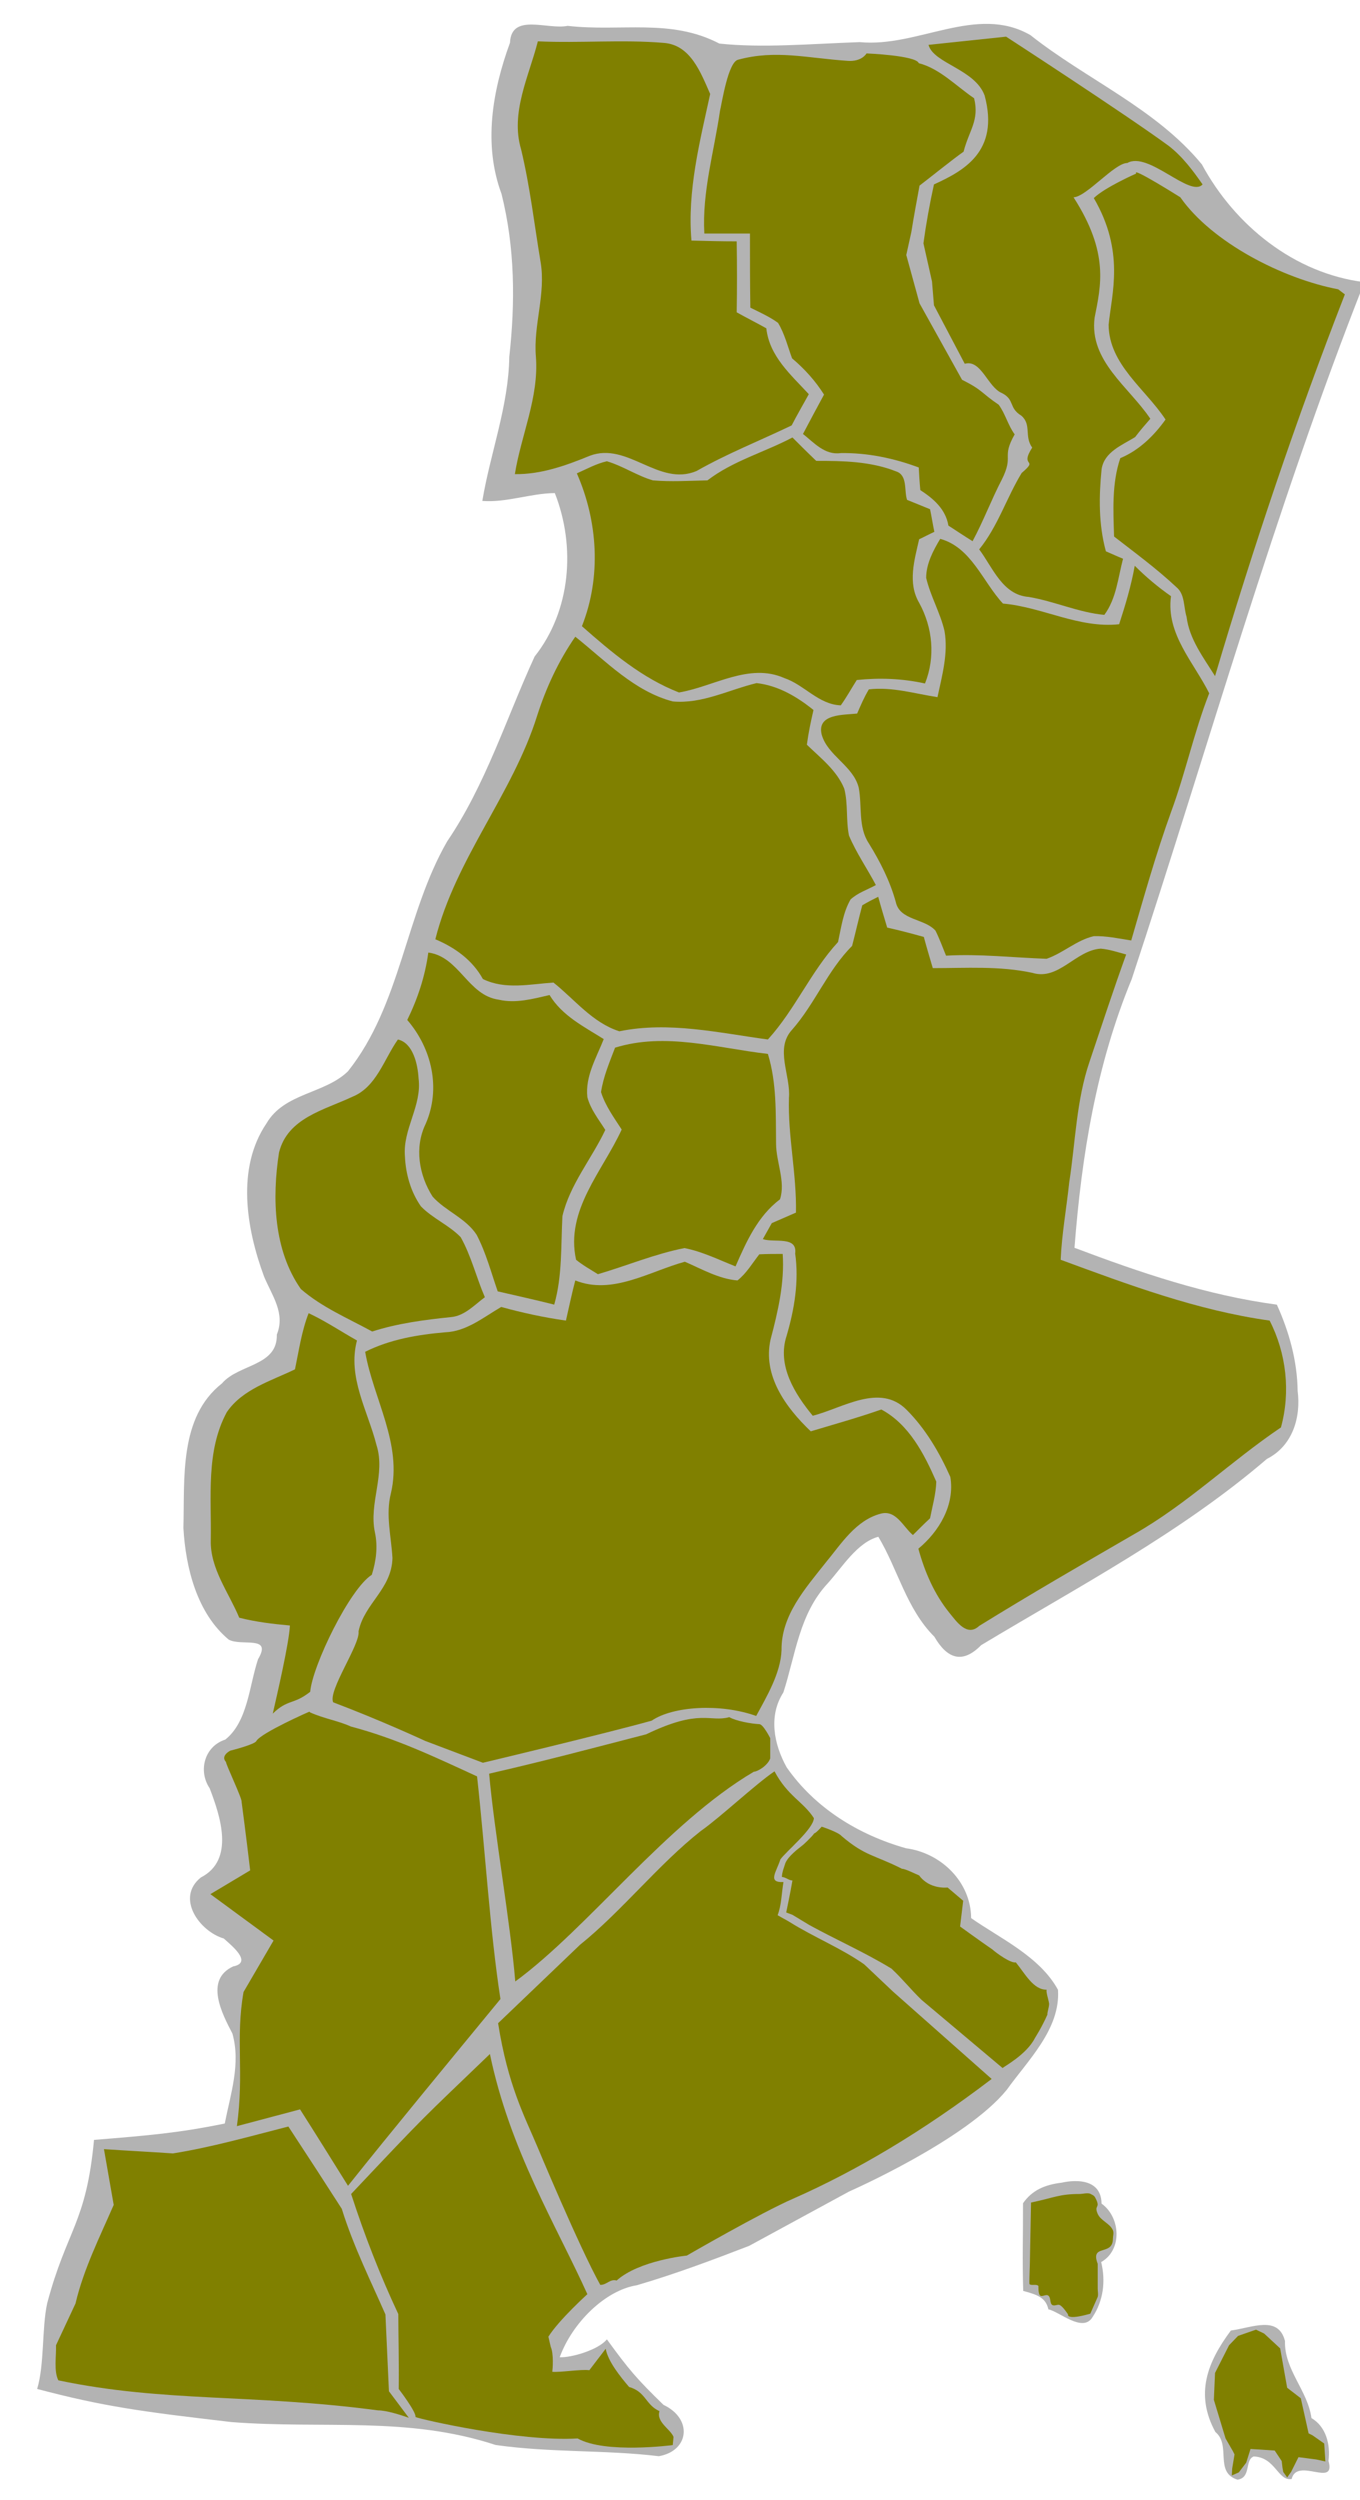 <?xml version="1.0" encoding="UTF-8" standalone="no"?>
<!-- Created with Inkscape (http://www.inkscape.org/) -->

<svg
   xmlns:dc="http://purl.org/dc/elements/1.1/"
   xmlns:cc="http://creativecommons.org/ns#"
   xmlns:rdf="http://www.w3.org/1999/02/22-rdf-syntax-ns#"
   xmlns:svg="http://www.w3.org/2000/svg"
   xmlns="http://www.w3.org/2000/svg"
   xmlns:sodipodi="http://sodipodi.sourceforge.net/DTD/sodipodi-0.dtd"
   xmlns:inkscape="http://www.inkscape.org/namespaces/inkscape"
   width="74mm"
   height="136mm"
   viewBox="0 0 262.205 481.889"
   id="SvgDepartamento"
   version="1.1"
   inkscape:version="0.91 r13725"
   sodipodi:docname="DEP_14_FULLMUN.svg">
  <defs
     id="defs4213">
    <pattern
       y="0"
       x="0"
       height="6"
       width="6"
       patternUnits="userSpaceOnUse"
       id="EMFhbasepattern" />
  </defs>
  <sodipodi:namedview
     id="base"
     pagecolor="#ffffff"
     bordercolor="#666666"
     borderopacity="1.0"
     inkscape:pageopacity="0.0"
     inkscape:pageshadow="2"
     inkscape:zoom="0.9899495"
     inkscape:cx="-42.37293"
     inkscape:cy="235.14277"
     inkscape:document-units="px"
     inkscape:current-layer="layer1"
     showgrid="false"
     inkscape:window-width="1366"
     inkscape:window-height="705"
     inkscape:window-x="-8"
     inkscape:window-y="-8"
     inkscape:window-maximized="1" />
  <g
     inkscape:label="Capa 1"
     inkscape:groupmode="layer"
     id="layer1"
     transform="translate(0,-570.473)">
    <path
       style="fill:#b3b3b3;fill-rule:evenodd;stroke:none;stroke-width:0.8px;stroke-linecap:butt;stroke-linejoin:miter;stroke-opacity:1"
       d="m 138.69,578.871 c -9.416,-4.91 -18.944,-2.236 -29.252,-3.416 -3.875,0.797 -10.861,-2.545 -11.112,3.249 -3.405,9.307 -5.178,19.607 -1.633,29.151 2.595,10.379 2.661,20.916 1.496,31.419 -0.141,9.493 -3.647,18.478 -5.199,27.764 4.748,0.352 9.275,-1.471 13.979,-1.51 4.058,10.313 3.091,22.689 -3.9,31.512 -5.5,11.997 -9.438,24.705 -16.857,35.629 -8.084,14.04 -8.906,31.504 -19.134,44.33 -4.526,4.383 -12.254,4.119 -15.713,10.051 -5.841,8.647 -3.863,20.276 -0.463,29.486 1.537,3.709 4.145,7.05 2.471,11.209 0.148,6.13 -7.362,5.636 -10.586,9.418 -8.329,6.557 -7.154,18.399 -7.426,27.852 0.428,7.692 2.627,16.463 8.743,21.538 2.509,1.346 8.446,-0.927 5.645,3.775 -1.704,5.114 -1.97,12.026 -6.311,15.49 -4.022,1.283 -5.276,6.032 -3.018,9.379 2.062,5.389 4.891,13.83 -1.701,17.203 -4.893,3.939 -0.269,10.384 4.436,11.771 1.356,1.247 5.667,4.615 1.801,5.373 -5.588,2.587 -2.12,9.154 -0.145,12.947 1.632,5.835 -0.363,11.641 -1.477,17.338 -9.021,1.842 -14.654,2.296 -25.208,3.157 -1.502,16.13 -5.263,17.276 -9.033,31.514 -1.051,4.872 -0.498,11.724 -1.932,16.499 12.84,3.382 19.903,4.338 37.476,6.384 17.693,1.374 33.939,-1.168 50.913,4.415 10.695,1.522 20.998,0.908 31.481,2.166 5.864,-1.035 6.559,-7.216 0.895,-9.896 -5.155,-5.008 -6.7,-6.822 -10.917,-12.634 -1.665,2.064 -6.937,3.567 -9.098,3.451 2.439,-6.667 8.775,-12.896 14.869,-13.878 7.426,-2.178 14.52,-4.839 21.659,-7.594 6.238,-3.393 19.259,-10.47 19.259,-10.47 0,0 22.515,-9.882 30.413,-19.62 4.083,-5.71 10.374,-11.722 9.866,-19.274 -3.512,-6.431 -11.176,-9.913 -16.744,-13.816 -0.044,-6.985 -5.792,-12.563 -12.549,-13.463 -9.176,-2.588 -17.544,-7.749 -23.018,-15.604 -2.489,-4.494 -3.528,-9.944 -0.629,-14.443 2.344,-7.26 3.058,-15.129 8.533,-21.006 2.826,-3.128 5.694,-7.905 9.768,-8.996 3.759,6.24 5.414,13.907 10.807,19.27 2.44,4.215 5.382,5.337 9.023,1.625 18.777,-11.307 38.376,-21.56 55.092,-35.906 4.926,-2.477 6.586,-7.964 5.922,-13.109 -0.069,-5.758 -1.641,-11.407 -4.008,-16.627 -13.485,-1.797 -26.308,-6.165 -39.014,-10.959 1.38,-17.89 4.218,-35.281 11.032,-51.79 14.805,-44.831 27.52,-90.398 44.86,-134.358 -13.514,-1.667 -24.981,-10.948 -31.33,-22.697 -8.914,-10.817 -22.261,-16.367 -33.064,-24.93 -10.366,-5.98 -21.681,2.437 -32.905,1.355 -9.613,0.339 -18.793,1.161 -27.065,0.276 z m 66.046,412.357 c -3.382,0.406 -5.772,1.495 -7.502,3.971 0.022,6.288 -0.157,10.615 0.039,16.904 3.003,0.771 4.377,1.452 4.852,3.546 2.154,0.455 6.669,4.617 8.53,1.478 2.083,-3.16 2.54,-6.925 1.648,-10.59 4.126,-2.326 3.746,-8.648 0.07,-11.271 -0.063,-5.978 -7.637,-4.038 -7.637,-4.038 z m 32.569,28.51 c -4.521,6.077 -6.964,12.238 -2.988,19.551 3.123,2.575 -0.275,7.759 4.27,9.202 2.69,-0.391 1.355,-3.814 3.126,-4.477 4.215,0.163 4.634,4.78 7.312,4.349 1.056,-4.317 8.602,1.804 7.105,-3.5 0.407,-3.172 -0.476,-6.6 -3.287,-8.254 -0.714,-5.333 -5.258,-9.296 -5.102,-14.863 -1.286,-4.954 -6.221,-2.601 -10.437,-2.008 z"
       id="FONDO"
       inkscape:connector-curvature="0"
       sodipodi:nodetypes="cccccccccccccccccccccccccccccccccccccccccccccccccccccccccccccccccccccccccc" />
    <path
       inkscape:connector-curvature="0"
       id="MUN_1413"
       d="m 179.013,579.118 c 0.977,3.608 8.944,4.66 10.823,9.771 2.931,10.898 -4.209,14.581 -9.771,17.137 -0.827,3.758 -1.503,7.516 -2.029,11.349 l 1.654,7.366 0.376,4.585 5.938,11.274 c 3.157,-0.902 4.435,4.51 7.14,5.637 2.556,1.278 1.278,2.856 3.758,4.359 2.029,1.729 0.526,3.984 2.105,6.163 -2.556,3.984 1.428,1.954 -2.029,4.886 -2.931,4.81 -4.585,10.297 -8.193,14.732 2.631,3.532 4.51,8.794 9.546,9.17 4.961,0.827 9.621,3.007 14.582,3.458 2.329,-3.157 2.63,-7.14 3.607,-10.823 -1.127,-0.451 -2.255,-0.977 -3.306,-1.428 -1.428,-5.186 -1.353,-10.598 -0.827,-15.859 0.526,-3.307 3.907,-4.585 6.463,-6.163 0.902,-1.203 1.879,-2.33 2.931,-3.533 -4.134,-6.163 -11.8,-11.124 -10.747,-19.467 1.203,-6.163 2.855,-12.477 -4.059,-23.225 2.48,-0.075 7.891,-6.614 10.371,-6.614 4.059,-2.33 12.101,6.765 14.506,4.134 -1.879,-2.706 -3.908,-5.412 -6.539,-7.441 -8.418,-6.163 -31.342,-21.045 -31.342,-21.045 z"
       style="fill:#808000;fill-opacity:1;fill-rule:nonzero;stroke:none"
       class="ZON_04" />
    <path
       inkscape:connector-curvature="0"
       id="MUN_1409"
       d="m 103.7,578.442 c 8.117,0.376 16.235,-0.376 24.277,0.301 5.186,0.376 7.141,5.787 8.944,9.846 -2.029,9.32 -4.435,18.715 -3.608,28.261 2.931,0.075 5.788,0.15 8.719,0.15 0.075,4.585 0.075,9.17 0,13.68 1.879,1.052 3.833,2.029 5.712,3.082 0.601,5.412 4.735,8.944 8.193,12.702 -1.127,2.029 -2.255,3.984 -3.307,6.013 -6.088,2.931 -12.402,5.412 -18.34,8.794 -7.291,3.082 -13.304,-5.712 -20.595,-2.931 -4.585,1.879 -9.395,3.608 -14.431,3.533 1.203,-7.516 4.66,-14.807 4.059,-22.624 -0.526,-6.088 1.954,-12.101 0.902,-18.264 -1.203,-7.216 -2.029,-14.506 -3.758,-21.722 -2.104,-7.065 1.503,-14.055 3.232,-20.82 z"
       style="fill:#808000;fill-opacity:1;fill-rule:nonzero;stroke:none"
       class="ZON_04" />
    <path
       inkscape:connector-curvature="0"
       id="MUN_1411"
       d="m 167.062,580.772 c 0,0 9.546,0.376 10.072,1.879 4.059,1.052 7.14,4.359 10.673,6.765 1.052,4.284 -0.977,6.163 -2.029,10.297 -1.954,1.353 -6.614,5.111 -8.493,6.539 -0.526,2.856 -1.127,6.088 -1.578,8.944 l -0.977,4.435 2.556,9.32 8.193,14.732 c 4.059,2.029 3.608,2.48 7.065,4.81 1.278,1.729 1.804,3.984 3.082,5.712 -2.631,4.66 -0.075,3.908 -2.48,8.719 -2.029,3.908 -3.533,7.967 -5.637,11.876 -1.578,-0.977 -3.157,-2.029 -4.66,-3.006 -0.526,-3.157 -2.856,-5.186 -5.412,-6.84 -0.15,-1.503 -0.225,-2.931 -0.301,-4.359 -4.81,-1.804 -9.921,-2.856 -15.033,-2.781 -3.082,0.451 -5.186,-2.029 -7.291,-3.683 1.353,-2.555 2.706,-5.111 4.059,-7.591 -1.654,-2.631 -3.758,-4.961 -6.163,-6.99 -0.827,-2.255 -1.428,-4.735 -2.706,-6.84 -1.654,-1.203 -3.533,-2.029 -5.337,-2.931 -0.075,-4.81 -0.075,-9.546 -0.075,-14.281 -2.931,0 -5.863,0 -8.794,0 -0.451,-8.042 1.879,-15.784 3.007,-23.601 0.376,-1.578 1.578,-9.546 3.533,-9.921 7.216,-1.954 13.304,-0.301 21.046,0.225 2.781,0.225 3.683,-1.428 3.683,-1.428 z"
       style="fill:#808000;fill-opacity:1;fill-rule:nonzero;stroke:none"
       class="ZON_04" />
    <path
       inkscape:connector-curvature="0"
       id="MUN_1403"
       d="m 210.882,608.657 c 2.18,-2.105 8.192,-4.735 8.192,-4.735 -1.052,-1.428 8.493,4.585 8.493,4.585 6.088,8.719 19.768,15.709 30.441,17.738 0.301,0.225 0.977,0.752 1.278,0.977 -9.395,24.127 -17.663,48.705 -25.029,73.584 -2.255,-3.608 -4.961,-7.14 -5.487,-11.425 -0.601,-1.954 -0.301,-4.359 -1.954,-5.712 -3.758,-3.533 -7.967,-6.614 -12.026,-9.771 -0.15,-5.036 -0.451,-10.222 1.203,-15.108 3.608,-1.503 6.464,-4.284 8.719,-7.441 -3.908,-5.938 -10.899,-10.598 -10.974,-18.264 0.601,-6.013 3.157,-14.131 -2.855,-24.428 z"
       style="fill:#808000;fill-opacity:1;fill-rule:nonzero;stroke:none"
       class="ZON_04" />
    <path
       inkscape:connector-curvature="0"
       id="MUN_1401"
       d="m 152.781,654.807 c 1.503,1.503 3.007,3.007 4.585,4.51 5.186,0 10.448,0.075 15.408,2.029 2.255,0.752 1.503,3.683 2.105,5.487 1.503,0.601 2.931,1.203 4.435,1.804 0.301,1.428 0.526,2.931 0.827,4.359 -0.977,0.451 -1.954,0.977 -2.931,1.428 -0.902,3.983 -2.255,8.418 0,12.251 2.631,4.81 3.157,10.448 1.127,15.559 -4.359,-0.977 -8.794,-1.127 -13.153,-0.676 -1.052,1.654 -1.954,3.307 -3.082,4.886 -4.284,-0.15 -7.065,-3.984 -10.899,-5.261 -6.765,-3.006 -13.604,1.654 -20.294,2.781 -7.14,-2.781 -13.003,-7.742 -18.716,-12.778 3.758,-9.471 3.082,-20.218 -0.977,-29.463 1.879,-0.827 3.758,-1.879 5.788,-2.33 3.082,0.902 5.788,2.781 8.869,3.683 3.457,0.301 6.99,0.075 10.523,0 4.886,-3.758 10.974,-5.412 16.386,-8.268 z"
       style="fill:#808000;fill-opacity:1;fill-rule:nonzero;stroke:none"
       class="ZON_04" />
    <path
       inkscape:connector-curvature="0"
       id="MUN_1406"
       d="m 181.268,674.349 c 6.013,1.654 8.193,8.268 12.101,12.477 7.667,0.676 14.582,4.81 22.398,3.984 1.203,-3.683 2.33,-7.441 3.007,-11.274 2.18,2.18 4.51,4.134 6.99,5.863 -0.977,7.291 4.359,12.703 7.366,18.716 -2.931,7.516 -4.585,15.408 -7.366,22.925 -2.931,8.118 -5.261,16.461 -7.667,24.729 -2.405,-0.376 -4.809,-0.902 -7.215,-0.827 -3.307,0.752 -5.863,3.232 -9.095,4.359 -6.464,-0.225 -12.928,-0.977 -19.392,-0.601 -0.676,-1.654 -1.278,-3.307 -2.029,-4.81 -2.105,-2.405 -6.915,-1.954 -7.667,-5.562 -1.127,-4.059 -3.006,-7.742 -5.186,-11.274 -2.105,-3.157 -1.278,-7.216 -1.954,-10.748 -1.052,-4.209 -6.013,-6.163 -7.14,-10.222 -0.977,-4.059 4.209,-3.758 6.84,-4.059 0.676,-1.578 1.353,-3.157 2.255,-4.66 4.435,-0.526 8.869,0.827 13.229,1.503 0.902,-4.209 2.105,-8.493 1.353,-12.778 -0.827,-3.533 -2.706,-6.689 -3.533,-10.222 0,-2.706 1.353,-5.261 2.706,-7.516 z"
       style="fill:#808000;fill-opacity:1;fill-rule:nonzero;stroke:none"
       class="ZON_04" />
    <path
       inkscape:connector-curvature="0"
       id="MUN_1416"
       d="m 110.916,693.214 c 5.862,4.66 11.349,10.523 18.79,12.477 5.637,0.526 10.823,-2.255 16.16,-3.533 4.134,0.451 7.817,2.631 10.974,5.186 -0.526,2.255 -0.977,4.435 -1.278,6.689 2.631,2.556 5.788,4.961 7.216,8.493 0.752,2.931 0.301,6.088 0.902,9.02 1.428,3.382 3.533,6.389 5.186,9.546 -1.654,0.902 -3.533,1.503 -4.886,2.781 -1.428,2.48 -1.804,5.412 -2.405,8.193 -5.261,5.712 -8.268,13.003 -13.529,18.791 -9.471,-1.278 -19.091,-3.533 -28.637,-1.578 -5.186,-1.654 -8.643,-6.163 -12.702,-9.395 -4.585,0.301 -9.245,1.428 -13.604,-0.676 -2.029,-3.683 -5.412,-6.088 -9.17,-7.667 3.908,-15.559 14.882,-27.961 19.617,-43.068 1.729,-5.412 4.134,-10.598 7.366,-15.258 z"
       style="fill:#808000;fill-opacity:1;fill-rule:nonzero;stroke:none"
       class="ZON_04" />
    <path
       inkscape:connector-curvature="0"
       id="MUN_1412"
       d="m 166.235,745.002 c 0.977,-0.601 2.029,-1.127 3.082,-1.654 0.526,1.954 1.127,3.908 1.729,5.938 2.33,0.526 4.66,1.127 7.065,1.804 0.526,1.954 1.127,3.984 1.729,6.013 6.389,0 12.853,-0.451 19.167,0.902 5.111,1.578 8.343,-4.359 13.229,-4.66 1.653,0.15 3.231,0.676 4.885,1.127 -2.48,6.84 -4.734,13.755 -7.064,20.67 -2.556,7.515 -2.706,15.483 -3.908,23.224 -0.526,4.961 -1.428,9.921 -1.654,14.957 13.077,4.81 26.306,9.771 40.286,11.725 3.232,6.314 4.059,13.755 2.18,20.595 -9.696,6.539 -18.114,14.807 -28.336,20.595 -9.996,5.788 -19.992,11.575 -29.839,17.663 -2.33,2.18 -4.359,-0.827 -5.712,-2.48 -2.931,-3.608 -4.81,-7.967 -6.013,-12.402 3.984,-3.307 7.065,-8.418 6.163,-13.83 -2.105,-4.735 -4.81,-9.32 -8.418,-12.928 -5.186,-5.261 -12.402,-0.301 -18.114,1.127 -3.458,-4.209 -6.915,-9.696 -5.036,-15.408 1.503,-5.111 2.405,-10.523 1.654,-15.859 0.451,-3.457 -4.059,-2.029 -6.239,-2.781 0.601,-1.052 1.127,-2.029 1.729,-3.082 1.578,-0.676 3.082,-1.353 4.66,-2.029 0.15,-7.441 -1.578,-14.732 -1.353,-22.098 0.376,-4.358 -2.781,-9.47 0.601,-13.152 4.435,-5.036 6.84,-11.425 11.575,-16.16 0.676,-2.631 1.278,-5.261 1.954,-7.817 z"
       style="fill:#808000;fill-opacity:1;fill-rule:nonzero;stroke:none"
       class="ZON_04" />
    <path
       inkscape:connector-curvature="0"
       id="MUN_1402"
       d="m 82.579,754.096 c 6.013,0.827 7.591,8.268 13.604,9.095 3.232,0.752 6.539,-0.15 9.771,-0.902 2.405,3.984 6.614,6.088 10.447,8.493 -1.428,3.608 -3.608,7.216 -3.157,11.198 0.601,2.33 2.18,4.284 3.458,6.314 -2.631,5.562 -6.84,10.523 -8.268,16.611 -0.301,5.712 0,11.5 -1.578,17.062 -3.608,-0.902 -7.291,-1.729 -10.899,-2.556 -1.278,-3.683 -2.255,-7.441 -4.059,-10.899 -2.105,-3.232 -6.013,-4.585 -8.493,-7.366 -2.631,-4.134 -3.533,-9.471 -1.353,-13.98 3.007,-6.839 1.203,-14.581 -3.533,-20.068 2.029,-4.134 3.457,-8.493 4.059,-13.003 z"
       style="fill:#808000;fill-opacity:1;fill-rule:nonzero;stroke:none"
       class="ZON_04" />
    <path
       inkscape:connector-curvature="0"
       id="MUN_1418"
       d="m 76.717,770.858 c 2.931,0.676 3.833,4.81 3.984,7.516 0.676,5.26 -3.082,9.77 -2.631,15.032 0.15,3.382 1.127,6.84 3.082,9.621 2.255,2.33 5.412,3.608 7.667,5.938 2.029,3.608 3.007,7.742 4.66,11.575 -2.029,1.503 -3.908,3.608 -6.539,3.833 -5.111,0.526 -10.297,1.203 -15.183,2.781 -4.66,-2.556 -9.696,-4.66 -13.755,-8.193 -5.261,-7.516 -5.562,-17.513 -4.209,-26.307 1.654,-6.689 8.719,-8.193 14.131,-10.748 4.66,-1.878 6.088,-7.215 8.794,-11.048 z"
       style="fill:#808000;fill-opacity:1;fill-rule:nonzero;stroke:none"
       class="ZON_04" />
    <path
       inkscape:connector-curvature="0"
       id="MUN_1415"
       d="m 118.582,772.436 c 9.696,-3.006 19.693,0.075 29.464,1.203 1.729,5.637 1.503,11.499 1.578,17.286 0,3.533 1.879,7.366 0.752,10.748 -4.284,3.232 -6.464,8.118 -8.569,12.928 -3.232,-1.278 -6.389,-2.856 -9.846,-3.533 -5.712,1.127 -11.049,3.382 -16.686,5.036 -1.428,-0.902 -2.931,-1.729 -4.209,-2.781 -2.104,-9.546 5.111,-17.062 8.794,-25.104 -1.503,-2.33 -3.157,-4.585 -3.984,-7.216 0.451,-3.006 1.654,-5.787 2.706,-8.568 z"
       style="fill:#808000;fill-opacity:1;fill-rule:nonzero;stroke:none"
       class="ZON_04" />
    <path
       inkscape:connector-curvature="0"
       id="MUN_1414"
       d="m 146.392,812.271 c 1.503,-0.075 2.931,-0.075 4.51,-0.075 0.376,5.562 -0.902,11.049 -2.33,16.461 -1.578,6.99 2.931,13.154 7.742,17.738 4.51,-1.353 9.095,-2.631 13.604,-4.209 5.337,2.856 8.268,8.569 10.598,13.905 -0.075,2.405 -0.752,4.735 -1.203,7.065 -1.127,1.052 -2.255,2.18 -3.307,3.232 -1.879,-1.578 -3.232,-4.886 -6.163,-4.134 -4.886,1.278 -7.667,5.863 -10.673,9.471 -3.908,4.961 -8.569,10.147 -8.493,16.836 -0.15,4.435 -2.856,8.944 -4.886,12.703 -6.915,-2.48 -16.085,-1.879 -20.144,0.902 -9.17,2.556 -32.545,8.118 -32.545,8.118 l -11.124,-4.209 c 0,0 -8.569,-3.984 -17.738,-7.441 -1.052,-2.255 5.261,-11.199 4.886,-13.68 1.127,-5.412 6.389,-8.118 6.539,-14.131 -0.225,-4.134 -1.353,-8.343 -0.301,-12.477 2.255,-9.546 -3.382,-18.189 -4.961,-27.284 4.81,-2.405 10.147,-3.307 15.408,-3.758 4.134,-0.15 7.441,-2.931 10.823,-4.886 4.059,1.127 8.268,2.029 12.477,2.631 0.601,-2.631 1.127,-5.186 1.804,-7.742 7.14,2.856 14.281,-1.729 21.12,-3.608 3.307,1.428 6.539,3.307 10.147,3.608 1.729,-1.353 2.856,-3.307 4.209,-5.036 z"
       style="fill:#808000;fill-opacity:1;fill-rule:nonzero;stroke:none"
       class="ZON_04" />
    <path
       inkscape:connector-curvature="0"
       id="MUN_1417"
       d="m 59.504,823.621 c 3.232,1.503 6.239,3.533 9.32,5.261 -1.879,7.065 2.105,13.604 3.758,20.144 1.804,5.637 -1.503,11.199 -0.301,16.836 0.601,2.781 0.225,5.562 -0.601,8.193 -4.209,2.631 -11.425,17.438 -11.876,22.549 -3.232,2.556 -4.284,1.353 -7.216,4.209 0.752,-3.307 3.157,-13.604 3.307,-16.987 -3.307,-0.301 -6.539,-0.676 -9.771,-1.503 -2.029,-4.886 -5.637,-9.471 -5.487,-14.957 0.15,-8.268 -0.977,-17.137 3.082,-24.653 3.006,-4.435 8.493,-6.013 13.153,-8.268 0.752,-3.608 1.278,-7.366 2.631,-10.823 z"
       style="fill:#808000;fill-opacity:1;fill-rule:nonzero;stroke:none"
       class="ZON_04" />
    <path
       inkscape:connector-curvature="0"
       id="MUN_1410"
       d="m 238.691,1020.772 -1.729,1.804 -2.706,5.337 -0.225,5.186 2.255,7.441 1.428,2.48 0.301,0.601 -0.451,2.706 -0.075,1.353 1.353,-0.601 1.428,-1.879 0.827,-2.631 4.66,0.301 1.353,2.029 0.15,1.278 0.15,0.827 0.752,1.052 0.752,-1.052 0.902,-1.804 0.526,-1.052 3.457,0.451 1.729,0.376 -0.225,-3.458 -2.255,-1.578 -0.752,-0.376 -1.503,-6.765 -2.631,-2.029 -1.353,-7.592 -3.082,-2.856 -1.578,-0.752 z m -39.91,-25.706 -0.225,11.801 c 0,0.376 -0.15,3.909 -0.075,3.909 0.301,0.376 1.353,-0.075 1.729,0.376 0,0 -0.075,1.428 0.301,1.804 0.301,0.376 1.127,-0.226 1.503,0 0.676,0.301 0.301,1.579 0.902,1.879 0.451,0.226 1.052,-0.226 1.428,0 0.676,0.376 1.578,1.804 1.578,1.804 0,0 -0.451,1.203 4.284,-0.15 l 1.428,-3.232 c 0.15,-0.526 0,-1.052 0,-1.578 l 0,-4.81 c -1.503,-3.909 2.93,-1.428 2.93,-4.811 0,-0.526 0.225,-1.127 0,-1.653 -0.601,-1.353 -2.329,-1.804 -2.93,-3.157 -0.752,-1.729 0.526,-1.052 -0.301,-2.781 -0.301,-0.676 -0.451,-0.752 -1.052,-1.052 -0.451,-0.301 -1.654,0 -2.105,0 -3.908,0 -4.81,0.676 -9.395,1.654 z"
       style="fill:#808000;fill-opacity:1;fill-rule:evenodd;stroke:none"
       class="ZON_04" />
    <path
       inkscape:connector-curvature="0"
       id="MUN_1404"
       d="m 156.915,920.956 c -0.075,2.105 -5.412,6.464 -6.464,7.967 -0.752,2.405 -2.556,4.51 0.601,4.359 -0.376,2.18 -0.376,4.435 -1.127,6.389 0.752,0.451 1.503,0.827 2.255,1.278 4.66,2.931 9.922,5.036 14.431,8.193 1.804,1.729 3.683,3.458 5.562,5.261 l 19.016,16.836 c -13.304,10.147 -26.157,17.738 -38.258,23.075 -6.088,2.631 -20.519,10.974 -20.519,10.974 0,0 -9.17,0.902 -13.529,4.811 -1.278,-0.376 -1.954,0.902 -3.157,0.827 -4.059,-7.291 -12.176,-26.758 -12.176,-26.758 -2.405,-5.712 -5.637,-11.725 -7.516,-23.676 l 15.784,-15.108 c 8.042,-6.464 15.183,-15.559 23.301,-21.948 3.758,-2.631 10.448,-8.943 14.206,-11.499 2.556,4.809 5.487,5.787 7.591,9.019 z"
       style="fill:#808000;fill-opacity:1;fill-rule:nonzero;stroke:none"
       class="ZON_04" />
    <path
       inkscape:connector-curvature="0"
       id="MUN_1408"
       d="m 140.605,901.49 c -3.758,1.052 -5.562,-1.729 -16.01,3.307 -10.748,2.781 -19.768,5.186 -30.29,7.591 0.977,11.123 4.134,28.937 5.036,40.061 14.055,-10.297 29.163,-30.516 45.999,-40.437 0.676,0 2.631,-1.127 3.157,-2.556 l 0,-3.908 c 0,0 -1.353,-2.706 -2.105,-2.706 -1.578,-0.075 -4.51,-0.601 -5.788,-1.353 z m 17.814,21.12 c 0,0 -1.127,1.278 -1.428,1.278 -0.526,0.752 -2.105,2.18 -2.105,2.18 -1.127,0.902 -2.856,2.18 -3.458,3.533 -0.225,0.752 -0.676,1.804 -0.676,2.706 0.676,0 1.353,0.676 2.029,0.676 -0.376,2.255 -1.203,6.163 -1.203,6.163 l 1.203,0.451 3.232,1.954 c 5.337,2.931 10.673,5.261 15.859,8.418 2.105,1.954 3.758,4.059 5.788,6.013 l 15.634,13.153 c 0.301,-0.301 4.66,-2.631 6.239,-5.788 0,0 1.353,-2.105 2.405,-4.51 -0.075,-0.376 0.451,-1.804 0.301,-2.255 -0.075,-0.601 -0.601,-2.105 -0.451,-2.556 -2.556,0.075 -4.209,-3.157 -5.938,-5.261 -0.977,0.225 -3.758,-1.804 -4.51,-2.48 -2.405,-1.654 -6.239,-4.435 -6.239,-4.435 l 0.601,-4.961 -3.007,-2.556 c 0,0 -3.457,0.451 -5.487,-2.33 -0.601,-0.225 -2.631,-1.278 -3.307,-1.278 -5.337,-2.706 -7.065,-2.405 -11.65,-6.314 -0.601,-0.752 -3.833,-1.804 -3.833,-1.804 z m -63.963,43.82 c -13.755,13.229 -11.65,10.974 -26.758,26.983 2.556,7.892 5.562,15.634 9.095,23.15 0,3.608 0.15,9.47 0.075,14.431 0,0 3.458,4.51 3.232,5.412 0.977,0.451 20.068,4.81 31.267,4.134 5.337,3.006 18.34,1.278 18.34,1.278 l 0.15,-1.578 c -0.601,-1.503 -3.382,-2.856 -2.706,-4.961 -2.706,-1.203 -2.631,-3.758 -5.863,-4.66 -1.654,-1.954 -4.059,-4.886 -4.51,-7.366 l -3.157,4.134 c -1.503,-0.226 -5.637,0.451 -7.14,0.301 0.075,-0.526 0.301,-3.458 -0.301,-4.811 l -0.451,-1.954 c 2.029,-3.232 7.516,-8.193 7.516,-8.193 -6.013,-13.304 -14.957,-27.81 -18.79,-46.3 z"
       style="fill:#808000;fill-opacity:1;fill-rule:nonzero;stroke:none"
       class="ZON_04" />
    <path
       inkscape:connector-curvature="0"
       id="MUN_1405"
       d="m 67.622,903.294 c 8.794,2.33 16.01,5.788 24.353,9.621 1.578,14.205 2.48,29.763 4.51,42.917 l 0,0 c -10.072,12.252 -20.82,25.255 -29.389,36.003 -3.382,-5.412 -5.938,-9.546 -9.245,-14.732 l -12.176,3.232 c 1.428,-10.372 -0.301,-16.837 1.278,-25.856 l 5.788,-9.922 -12.176,-8.944 7.667,-4.585 c -0.752,-6.464 -1.654,-13.229 -1.654,-13.229 0.15,-0.526 -3.006,-7.139 -3.006,-7.666 -1.127,-1.203 0.827,-2.18 0.827,-2.18 0,0 4.81,-1.203 5.036,-1.879 0.977,-1.578 10.147,-5.637 10.222,-5.637 l 0.15,0.15 c 2.706,1.203 5.562,1.654 7.817,2.706 z"
       style="fill:#808000;fill-opacity:1;fill-rule:nonzero;stroke:none"
       class="ZON_04" />
    <path
       inkscape:connector-curvature="0"
       id="MUN_1407"
       d="m 65.893,996.269 c 2.255,7.291 5.863,14.506 8.418,20.369 l 0.676,14.807 3.833,5.111 c -1.503,-0.526 -4.284,-1.428 -5.938,-1.428 -24.428,-3.232 -41.189,-1.503 -61.633,-5.788 -0.902,-1.804 -0.376,-4.66 -0.451,-6.765 l 3.758,-8.042 c 1.578,-6.689 4.66,-12.778 7.366,-19.016 l -1.879,-10.748 c 4.435,0.301 8.869,0.526 13.304,0.827 7.516,-1.202 14.882,-3.307 22.248,-5.186 3.457,5.261 7.216,11.049 10.297,15.859 z"
       style="fill:#808000;fill-opacity:1;fill-rule:nonzero;stroke:none"
       class="ZON_04" />
  </g>
</svg>
